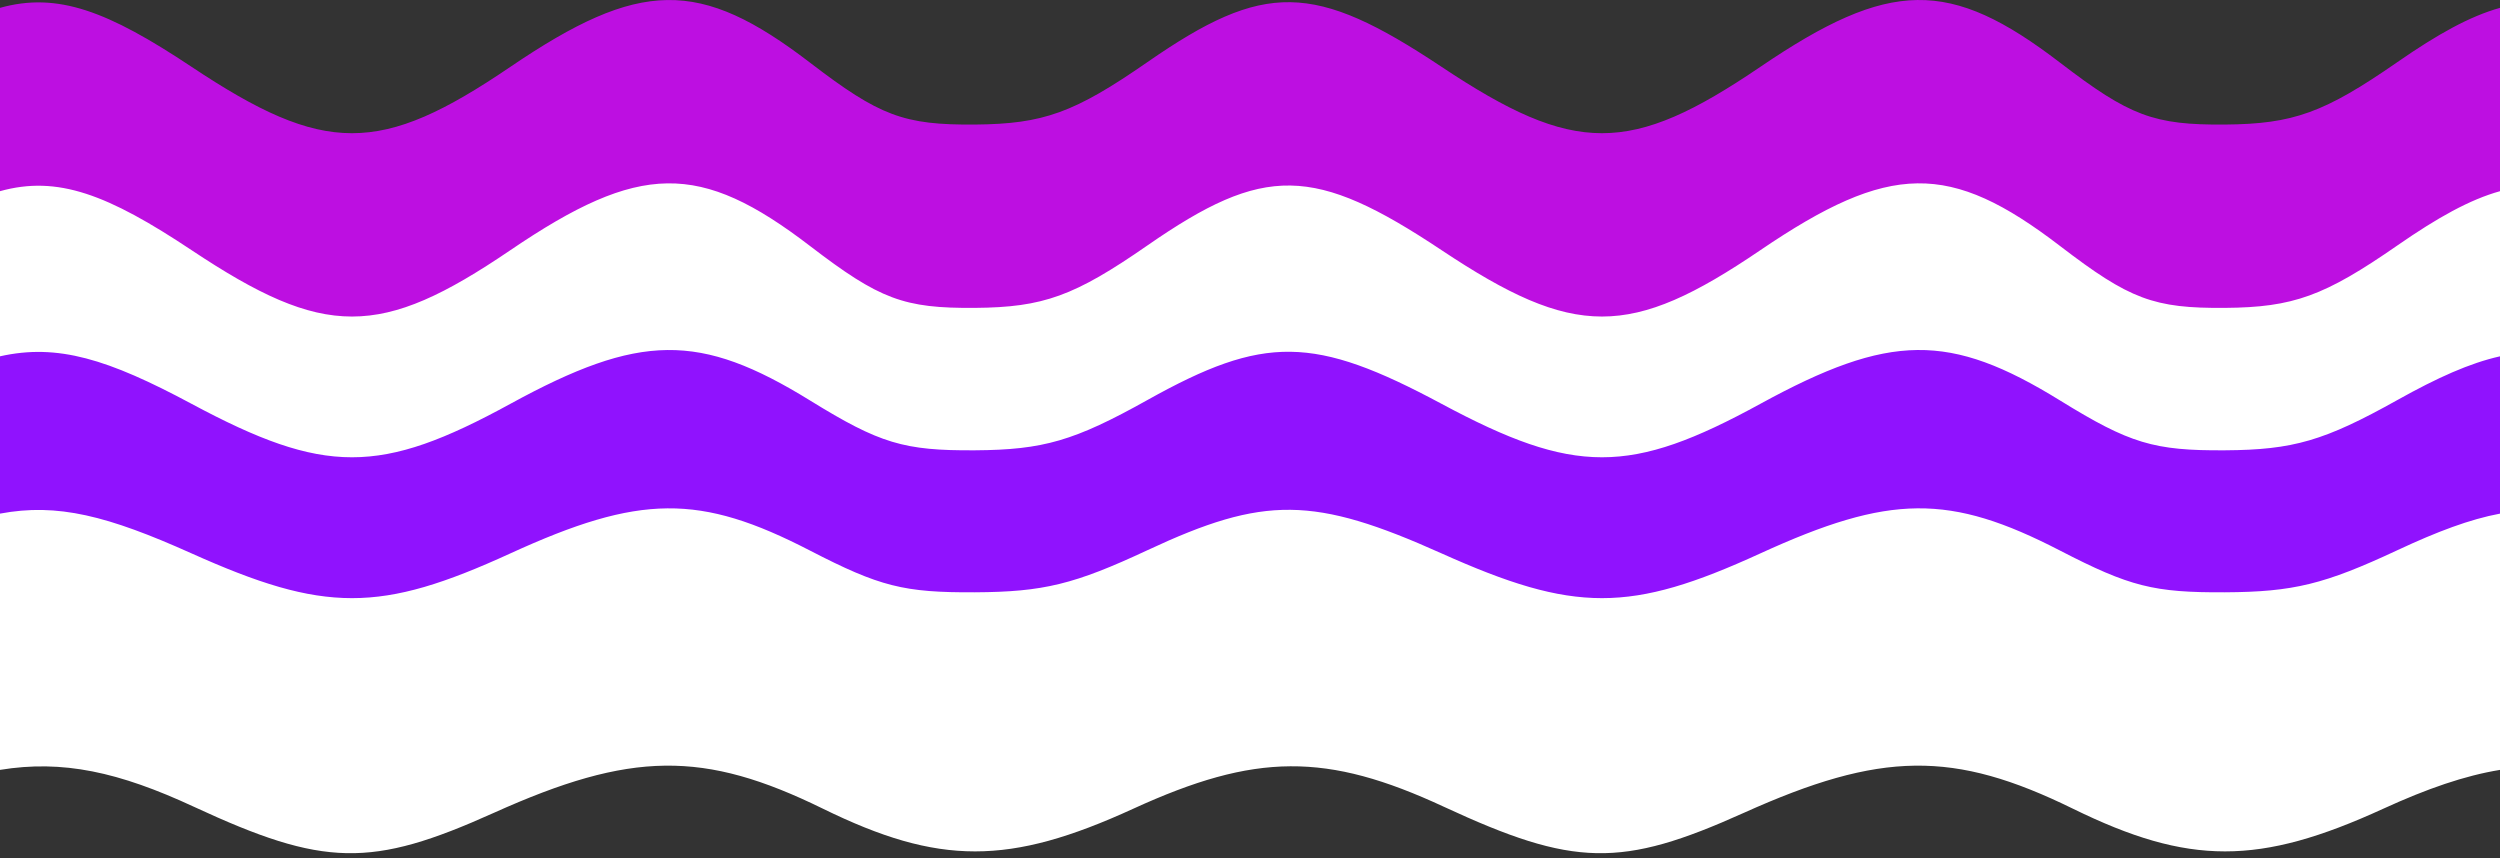 <?xml version="1.0" encoding="UTF-8"?>
<svg width="300px" height="103px" viewBox="0 0 300 103" version="1.1" xmlns="http://www.w3.org/2000/svg" xmlns:xlink="http://www.w3.org/1999/xlink">
    <rect x="0" y="0" width="300" height="103" fill="#333333" stroke="none"/>
    <!-- Generator: Sketch 41 (35326) - http://www.bohemiancoding.com/sketch -->
    <title>border</title>
    <desc>Created with Sketch.</desc>
    <defs></defs>
    <g id="Page-1" stroke="none" stroke-width="1" fill="none" fill-rule="evenodd">
        <g id="border">
            <g id="Page-1">
                <g id="bacon">
                    <g id="Group">
                        <path d="M211.23,8.029 C195.615,18.638 188.941,18.637 172.998,8.026 C157.67,-2.177 151.719,-2.275 137.701,7.446 C128.918,13.536 125.207,14.88 117,14.946 C108.454,15.013 105.574,13.934 97.21,7.525 C83.948,-2.638 76.786,-2.535 61.23,8.031 C45.615,18.64 38.941,18.637 22.998,8.025 C12.939,1.33 6.913,-0.985 0,0.942 L0,46.554 C7.52,44.725 14.25,46.909 23.259,53.113 C38.867,63.863 44.532,64.037 59.253,54.206 C75.726,43.206 84.418,43.043 98.76,53.468 C112.687,63.593 121.086,63.594 135.973,53.48 C150.671,43.494 159.17,43.41 173.259,53.114 C188.867,63.864 194.532,64.037 209.253,54.206 C225.726,43.206 234.418,43.043 248.76,53.468 C262.687,63.59 271.086,63.594 285.973,53.48 C291.271,49.88 295.76,47.586 300,46.554 L300,0.942 C296.379,1.952 292.52,4.101 287.701,7.443 C278.918,13.533 275.207,14.881 267,14.946 C258.454,15.014 255.577,13.935 247.213,7.525 C240.582,2.444 235.473,-0.074 230.08,0.002 C224.687,0.077 219.008,2.745 211.23,8.029 Z" id="path4147-path-copy-2" fill="#BD0FE1"></path>
                        <path d="M211.23,30.029 C195.615,40.638 188.941,40.637 172.998,30.026 C157.67,19.823 151.719,19.725 137.701,29.446 C128.918,35.536 125.207,36.88 117,36.946 C108.454,37.013 105.574,35.934 97.21,29.525 C83.948,19.362 76.786,19.465 61.23,30.031 C45.615,40.64 38.941,40.637 22.998,30.025 C12.939,23.33 6.913,21.015 0,22.942 L0,68.554 C7.52,66.725 14.25,68.909 23.259,75.113 C38.867,85.863 44.532,86.037 59.253,76.206 C75.726,65.206 84.418,65.043 98.76,75.468 C112.687,85.593 121.086,85.594 135.973,75.48 C150.671,65.494 159.17,65.41 173.259,75.114 C188.867,85.864 194.532,86.037 209.253,76.206 C225.726,65.206 234.418,65.043 248.76,75.468 C262.687,85.59 271.086,85.594 285.973,75.48 C291.271,71.88 295.76,69.586 300,68.554 L300,22.942 C296.379,23.952 292.52,26.101 287.701,29.443 C278.918,35.533 275.207,36.881 267,36.946 C258.454,37.014 255.577,35.935 247.213,29.525 C240.582,24.444 235.473,21.926 230.08,22.002 C224.687,22.077 219.008,24.745 211.23,30.029 Z" id="path4147-path-copy" fill="#FFFFFF"></path>
                        <path d="M211.23,48.466 C195.615,57.011 188.941,57.01 172.998,48.464 C157.67,40.247 151.719,40.167 137.701,47.997 C128.918,52.902 125.207,53.984 117,54.037 C108.454,54.092 105.574,53.222 97.21,48.06 C83.948,39.876 76.786,39.958 61.23,48.468 C45.615,57.012 38.941,57.01 22.998,48.464 C12.939,43.071 6.913,41.206 0,42.758 L0,71.44 C7.52,69.967 14.25,71.726 23.259,76.723 C38.867,85.381 44.532,85.521 59.253,77.603 C75.726,68.744 84.418,68.613 98.76,77.009 C112.687,85.163 121.086,85.164 135.973,77.018 C150.671,68.976 159.17,68.908 173.259,76.723 C188.867,85.381 194.532,85.521 209.253,77.604 C225.726,68.744 234.418,68.613 248.76,77.009 C262.687,85.161 271.086,85.164 285.973,77.019 C291.271,74.119 295.76,72.271 300,71.441 L300,42.759 C296.379,43.572 292.52,45.303 287.701,47.995 C278.918,52.9 275.207,53.985 267,54.037 C258.454,54.092 255.577,53.223 247.213,48.061 C240.582,43.968 235.473,41.94 230.08,42.001 C224.687,42.062 219.008,44.211 211.23,48.466 Z" id="path4147-path" fill="#9012FE"></path>
                        <path d="M211.23,66.413 C195.615,73.566 188.941,73.565 172.998,66.411 C157.67,59.532 151.719,59.466 137.701,66.02 C128.918,70.126 125.207,71.032 117,71.076 C108.454,71.122 105.574,70.394 97.21,66.073 C83.948,59.222 76.786,59.291 61.23,66.415 C45.615,73.567 38.941,73.565 22.998,66.411 C12.939,61.897 6.913,60.336 0,61.635 L0,92.386 C7.52,91.153 14.25,92.625 23.259,96.808 C38.867,104.056 44.532,104.173 59.253,97.545 C75.726,90.129 84.418,90.019 98.76,97.047 C112.687,103.873 121.086,103.874 135.973,97.056 C150.671,90.323 159.17,90.267 173.259,96.809 C188.867,104.056 194.532,104.173 209.253,97.545 C225.726,90.129 234.418,90.019 248.76,97.048 C262.687,103.872 271.086,103.874 285.973,97.056 C291.271,94.629 295.76,93.082 300,92.386 L300,61.635 C296.379,62.316 292.52,63.765 287.701,66.018 C278.918,70.124 275.207,71.032 267,71.076 C258.454,71.122 255.577,70.395 247.213,66.073 C240.582,62.648 235.473,60.95 230.08,61.001 C224.687,61.052 219.008,62.851 211.23,66.413 Z" id="path4147-path-copy" fill="#FFFFFF"></path>
                    </g>
                </g>
            </g>
        </g>
    </g>
</svg>